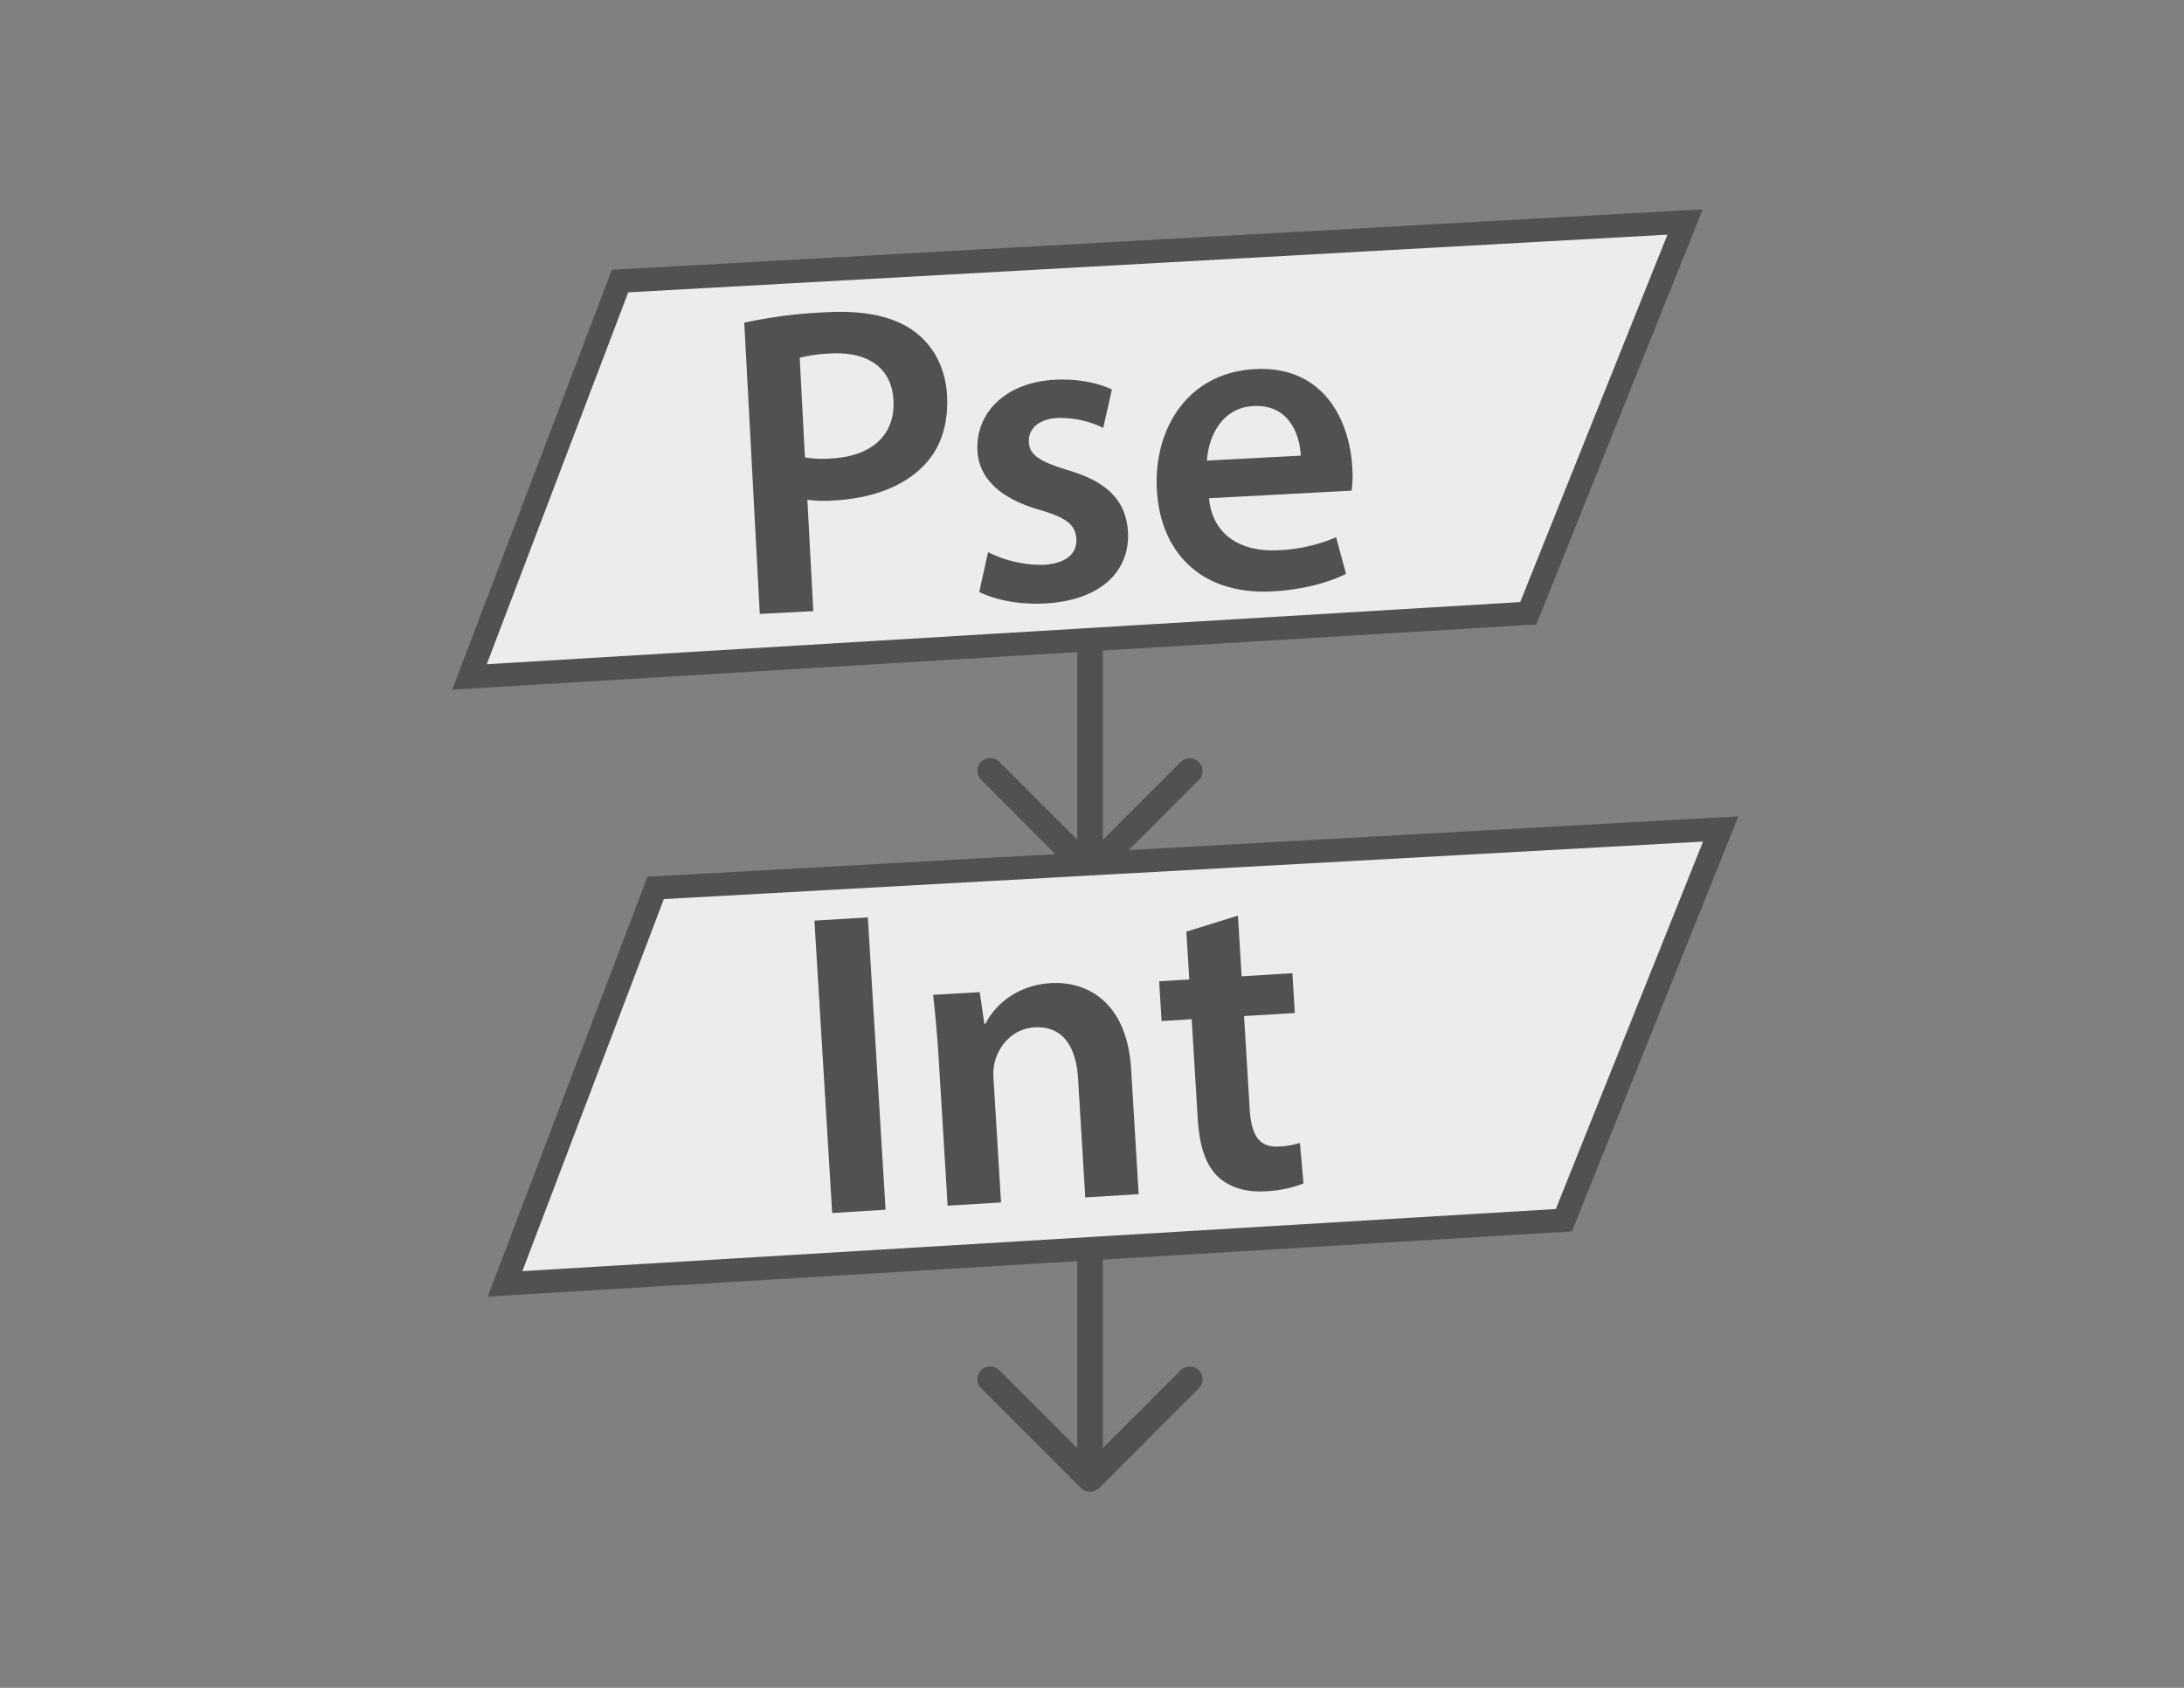 <svg id="gris" xmlns="http://www.w3.org/2000/svg" viewBox="0 0 792 612"><rect x="0" y="0" width="792" height="612" fill="#808080" stroke="none"/><defs><style>.cls-1{fill:#515151;}.cls-2{fill:#ececec;}</style></defs><title>Tema</title><path class="cls-1" d="M390.63,219.16v85.3l-28.25-28.25a4.65,4.65,0,0,0-6.57,0l0,0a4.65,4.65,0,0,0,0,6.55L392,319a4.78,4.78,0,0,0,5.06,1,5.52,5.52,0,0,0,1.54-1l36.14-36.19a4.63,4.63,0,0,0-6.55-6.55l-28.25,28.25v-85.3a4.65,4.65,0,1,0-9.29,0Z"/><path class="cls-1" d="M390.63,439.77v85.3l-28.25-28.25a4.65,4.65,0,0,0-6.57,0l0,0a4.65,4.65,0,0,0,0,6.55L392,539.56a4.41,4.41,0,0,0,1.53,1,4.34,4.34,0,0,0,3.53,0,5.52,5.52,0,0,0,1.54-1l36.14-36.19a4.63,4.63,0,0,0-6.55-6.55l-28.25,28.25v-85.3a4.65,4.65,0,1,0-9.29,0Z"/><polygon class="cls-2" points="224.86 101.89 611.08 80.49 554.22 222.37 170.24 245.46 224.86 101.89"/><path class="cls-1" d="M164,250.07,221.88,97.82,617.47,75.9,557.14,226.43l-2.67.16ZM227.83,106,176.52,240.84l374.77-22.53L604.68,85.08Z"/><path class="cls-1" d="M269.9,117a177.29,177.29,0,0,1,29.81-3.79c14.27-.76,24.85,1.69,32,7.08,6.65,4.89,11.19,13.07,11.73,23.13s-2.19,18.66-7.83,24.72c-7.45,8.21-19.35,12.58-33.21,13.32a48.38,48.38,0,0,1-9.61-.24l2.14,40.38-19.4,1Zm22,48.85a39,39,0,0,0,9.62.38c14.61-.77,23.14-8.52,22.48-21.07-.63-11.79-9.22-17.69-22.75-17A56.7,56.7,0,0,0,290,129.72Z"/><path class="cls-1" d="M358.32,200.21a43,43,0,0,0,20,4.59c8.6-.46,12.25-4.27,12-9.34-.28-5.23-3.61-7.72-13.29-10.59-15.4-4.38-22.14-12.27-22.56-21.43-.72-13.6,10-24.79,28-25.74,8.52-.46,16.08,1.27,20.75,3.52l-3.15,13.93a35,35,0,0,0-16.58-3.58c-6.95.37-10.64,4-10.39,8.76s4.11,7.06,14.07,10.11c14.33,4.22,21.2,11.05,21.87,22.44.75,14.09-9.69,24.84-30.1,25.93-9.35.49-18-1.29-23.83-4.17Z"/><path class="cls-1" d="M438.45,180.65c1.26,14,12.42,19.52,24.93,18.86a59,59,0,0,0,21.14-4.71l3.61,13.29c-6.47,3.16-15.53,5.75-26.75,6.34-25.09,1.33-40.61-13.39-41.87-37.07-1.13-21.33,10.74-42.2,35.59-43.52,25.12-1.33,34.4,18.89,35.3,35.82a40.78,40.78,0,0,1-.26,8.25Zm33.26-15.43c-.29-7.16-4-18.67-17.12-18-12,.63-16.45,11.83-16.9,19.78Z"/><polygon class="cls-2" points="237.76 321.96 623.99 300.56 567.12 442.44 183.15 465.52 237.76 321.96"/><path class="cls-1" d="M176.87,470.14l57.92-152.25L630.38,296,570.05,446.5l-2.67.16ZM240.74,326,189.43,460.91,564.2,438.38l53.39-133.23Z"/><path class="cls-1" d="M314.71,332.64l6.43,106-19.36,1.18-6.44-106Z"/><path class="cls-1" d="M340.38,383.47c-.54-8.85-1.26-16.12-2-22.73l16.91-1,1.65,11.44.45,0c3-6.14,10.87-13.93,23.59-14.7,13.35-.81,27.73,6.94,29.2,31.15L412.93,433l-19.37,1.17L390.94,391c-.67-11-5.21-19.11-15.78-18.47-7.7.47-12.7,6.23-14.36,12.28a19.07,19.07,0,0,0-.52,6.19l2.73,45-19.36,1.17Z"/><path class="cls-1" d="M448.93,332,450.26,354l18.41-1.12.88,14.42-18.41,1.12,2.05,33.77c.57,9.37,3.35,14,10.76,13.53a29.36,29.36,0,0,0,7.46-1.3l1.28,14.7a43.35,43.35,0,0,1-14,2.84c-7.11.43-13.18-1.63-17-5.3-4.42-4.14-6.74-11.07-7.35-21.1l-2.19-36-10.92.66-.88-14.42,10.93-.66-1.06-17.34Z"/></svg>
